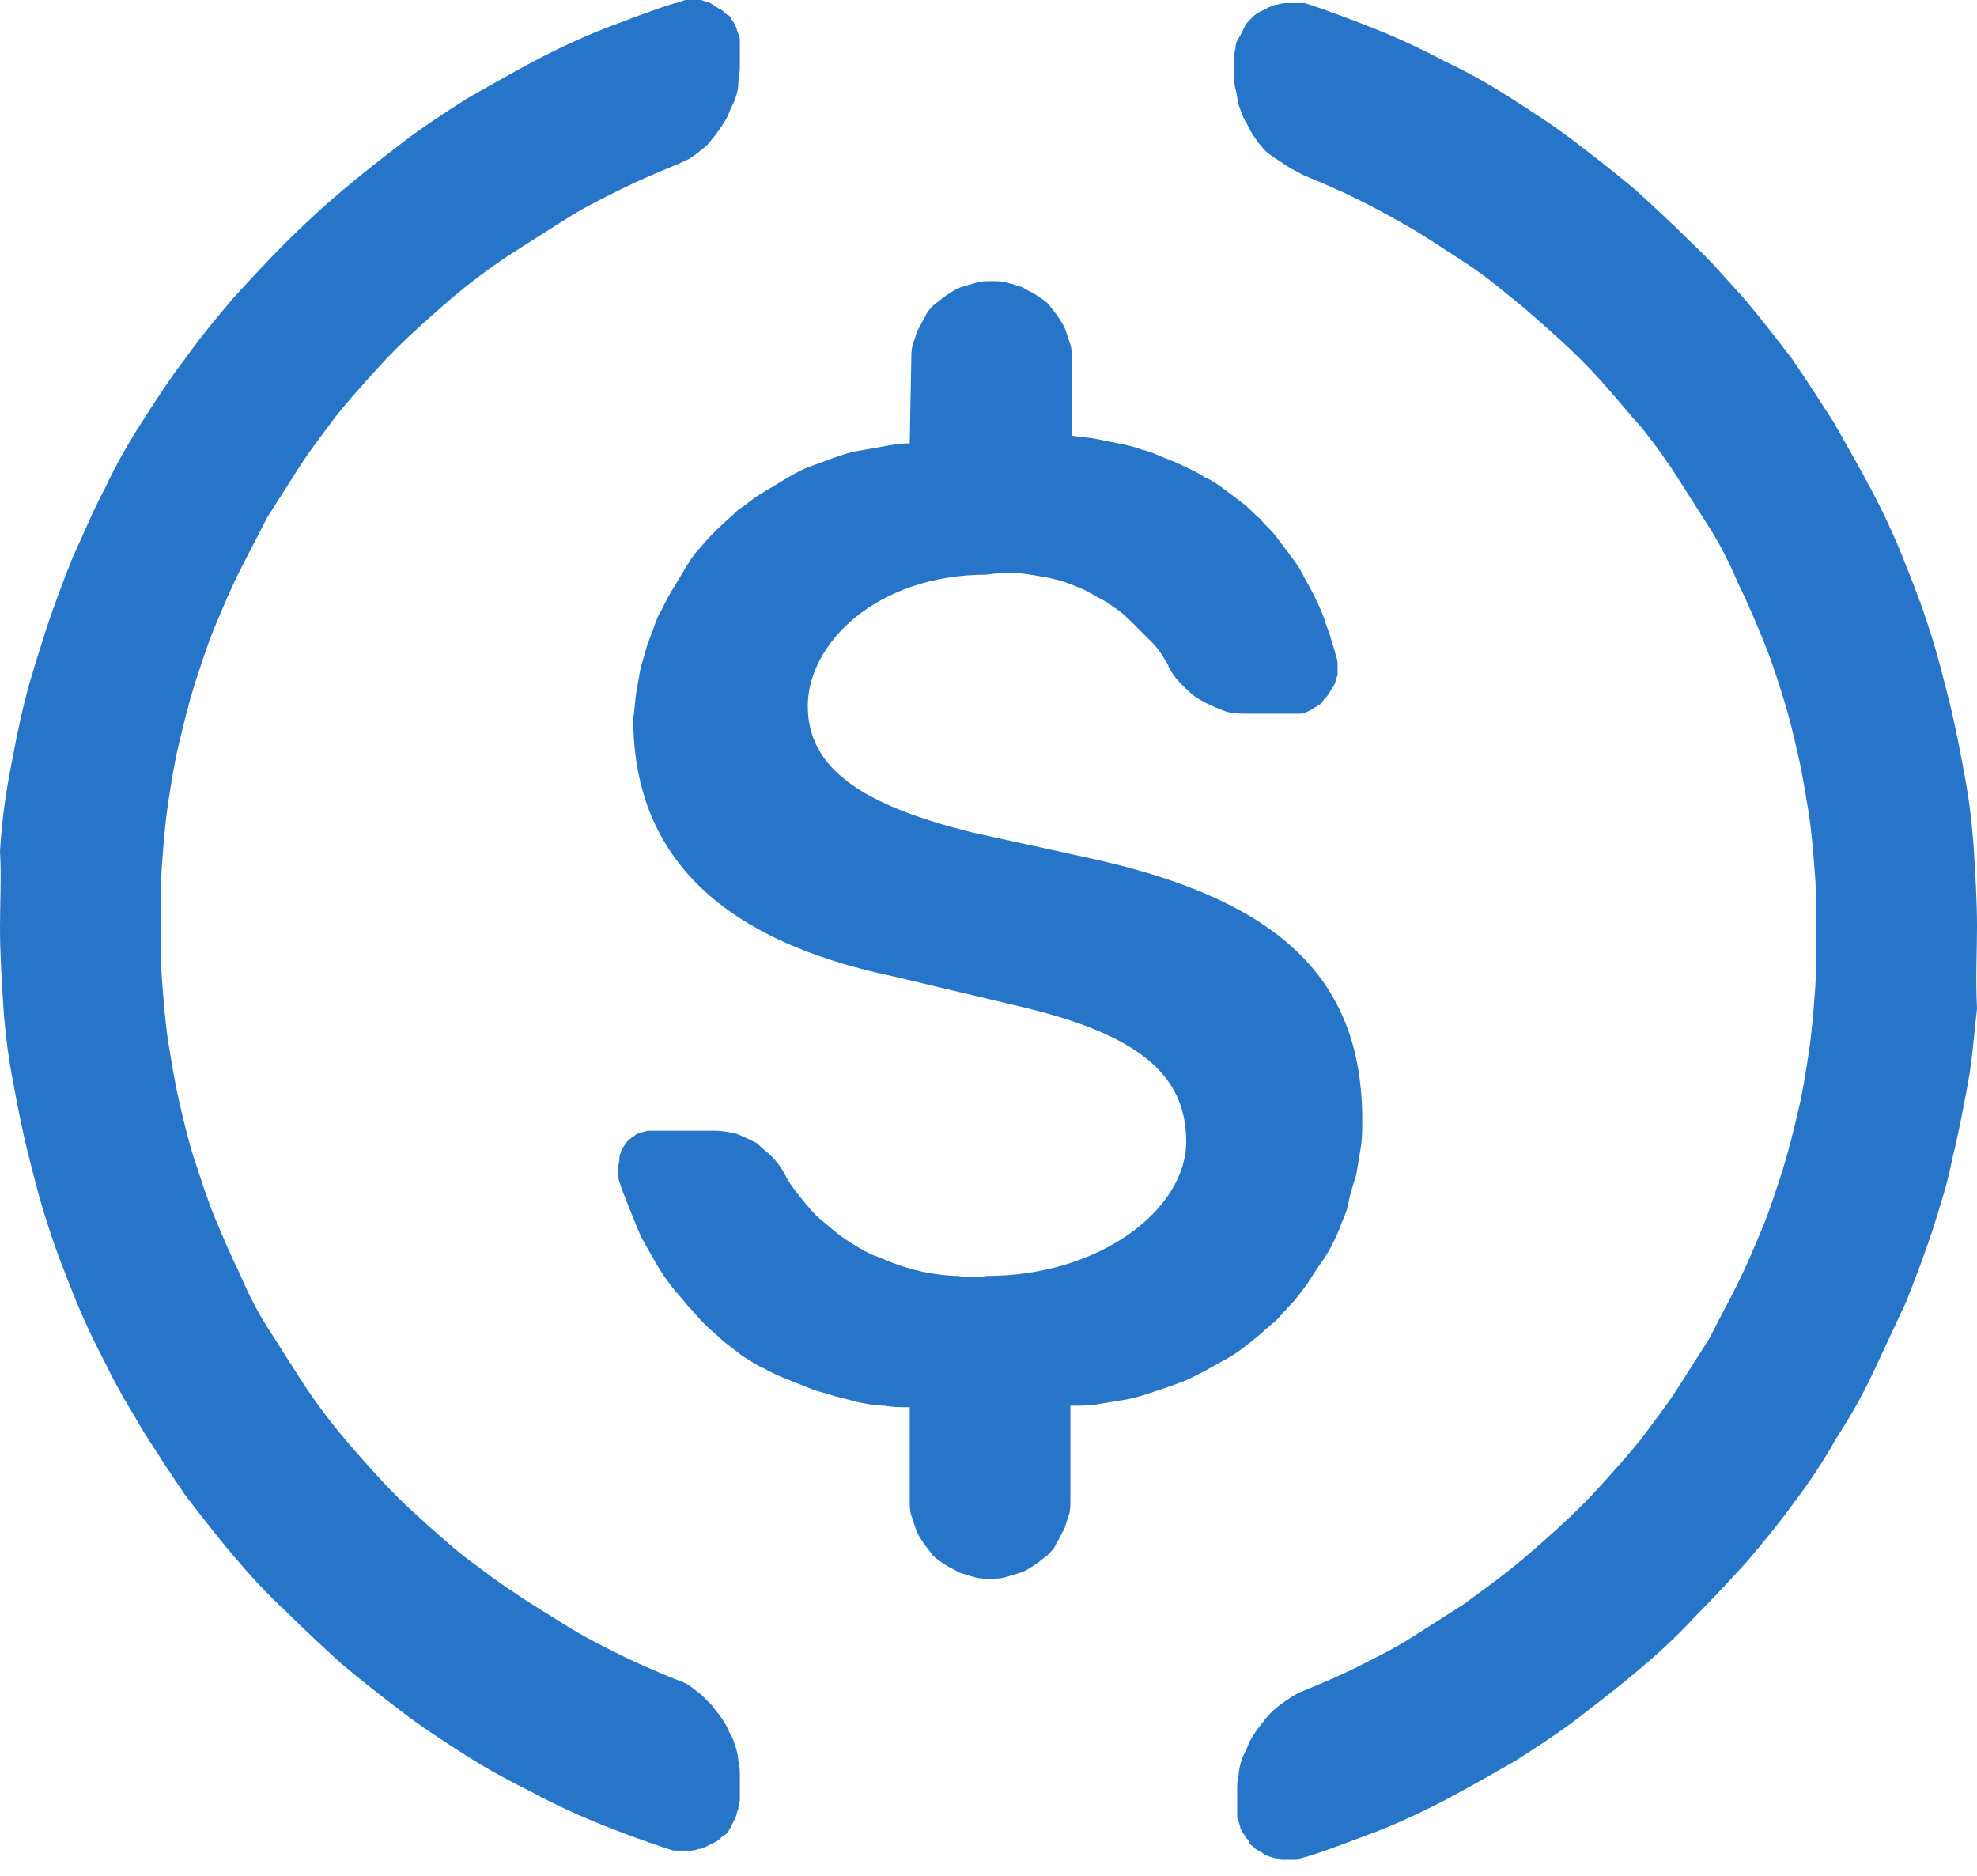 <svg width="39" height="37" viewBox="0 0 39 37" fill="none" xmlns="http://www.w3.org/2000/svg">
<path d="M39 18.281C39 17.794 38.97 17.276 38.939 16.788C38.909 16.301 38.848 15.783 38.756 15.295C38.665 14.808 38.574 14.32 38.452 13.833C38.33 13.345 38.208 12.858 38.056 12.401C37.903 11.913 37.721 11.456 37.538 10.999C37.355 10.542 37.142 10.085 36.898 9.628C36.654 9.171 36.41 8.745 36.167 8.318C35.892 7.891 35.618 7.465 35.344 7.069C35.039 6.673 34.735 6.277 34.399 5.881C34.064 5.515 33.729 5.119 33.364 4.784C32.998 4.418 32.632 4.083 32.267 3.748C31.87 3.413 31.474 3.108 31.078 2.803C30.682 2.499 30.256 2.224 29.829 1.95C29.402 1.676 28.976 1.432 28.519 1.219C28.062 0.975 27.605 0.762 27.148 0.579C26.691 0.396 26.203 0.213 25.746 0.061H25.411C25.35 0.061 25.289 0.061 25.198 0.092C25.137 0.092 25.076 0.122 25.015 0.152C24.954 0.183 24.893 0.213 24.832 0.244C24.771 0.274 24.71 0.335 24.68 0.366C24.619 0.427 24.588 0.457 24.558 0.518C24.527 0.579 24.497 0.64 24.467 0.701C24.406 0.792 24.375 0.853 24.375 0.914C24.375 0.975 24.345 1.036 24.345 1.127V1.463C24.345 1.554 24.345 1.676 24.375 1.767C24.406 1.859 24.406 1.981 24.436 2.072C24.467 2.163 24.497 2.255 24.558 2.377C24.619 2.468 24.649 2.559 24.71 2.651C24.771 2.742 24.832 2.834 24.893 2.895C24.954 2.986 25.046 3.047 25.137 3.108C25.228 3.169 25.32 3.23 25.411 3.291C25.503 3.352 25.594 3.382 25.685 3.443C26.051 3.595 26.417 3.748 26.782 3.931C27.148 4.113 27.483 4.296 27.849 4.509C28.214 4.723 28.519 4.936 28.854 5.149C29.189 5.363 29.494 5.606 29.829 5.881C30.134 6.124 30.439 6.399 30.743 6.673C31.048 6.947 31.322 7.221 31.596 7.526C31.87 7.831 32.114 8.135 32.389 8.44C32.632 8.745 32.876 9.08 33.089 9.415C33.303 9.75 33.516 10.085 33.729 10.42C33.942 10.756 34.125 11.121 34.278 11.487C34.46 11.852 34.613 12.218 34.765 12.584C34.917 12.949 35.039 13.315 35.161 13.711C35.283 14.077 35.374 14.473 35.466 14.869C35.557 15.265 35.618 15.661 35.679 16.027C35.74 16.423 35.77 16.819 35.801 17.215C35.831 17.611 35.831 18.007 35.831 18.403C35.831 18.799 35.831 19.195 35.801 19.591C35.77 19.988 35.74 20.384 35.679 20.78C35.618 21.176 35.557 21.572 35.466 21.938C35.374 22.334 35.283 22.699 35.161 23.095C35.039 23.461 34.917 23.857 34.765 24.223C34.613 24.588 34.46 24.954 34.278 25.32C34.095 25.685 33.912 26.02 33.729 26.386C33.516 26.721 33.303 27.056 33.089 27.392C32.876 27.727 32.632 28.031 32.389 28.366C32.145 28.671 31.87 28.976 31.596 29.281C31.322 29.585 31.048 29.86 30.743 30.134C30.439 30.408 30.134 30.682 29.829 30.926C29.524 31.17 29.189 31.413 28.854 31.657C28.519 31.87 28.184 32.084 27.849 32.297C27.514 32.51 27.148 32.693 26.782 32.876C26.417 33.059 26.051 33.211 25.685 33.363C25.594 33.394 25.503 33.455 25.411 33.516C25.32 33.577 25.228 33.638 25.167 33.699C25.076 33.76 25.015 33.851 24.954 33.912C24.893 34.003 24.832 34.064 24.771 34.156C24.71 34.247 24.649 34.338 24.619 34.43C24.588 34.521 24.527 34.613 24.497 34.704C24.467 34.795 24.436 34.917 24.436 35.009C24.406 35.1 24.406 35.222 24.406 35.313V35.679C24.406 35.709 24.406 35.77 24.406 35.801C24.406 35.831 24.406 35.892 24.436 35.923C24.436 35.953 24.467 36.014 24.467 36.045C24.467 36.075 24.497 36.106 24.527 36.166C24.558 36.197 24.558 36.227 24.588 36.258C24.619 36.288 24.649 36.319 24.649 36.349C24.649 36.38 24.71 36.41 24.741 36.441C24.771 36.471 24.802 36.502 24.832 36.502C24.863 36.532 24.893 36.532 24.924 36.563C24.954 36.593 24.985 36.593 25.046 36.623C25.076 36.623 25.137 36.654 25.167 36.654C25.198 36.654 25.259 36.684 25.289 36.684C25.32 36.684 25.381 36.684 25.411 36.684C25.442 36.684 25.503 36.684 25.533 36.684C25.564 36.684 25.624 36.684 25.655 36.654C25.685 36.654 25.746 36.623 25.777 36.623C26.264 36.471 26.721 36.288 27.209 36.106C27.666 35.923 28.123 35.709 28.58 35.466C29.037 35.222 29.463 34.978 29.89 34.734C30.317 34.46 30.743 34.186 31.139 33.881C31.535 33.577 31.931 33.272 32.328 32.937C32.724 32.602 33.089 32.267 33.424 31.901C33.79 31.535 34.125 31.17 34.46 30.804C34.795 30.408 35.1 30.042 35.405 29.616C35.71 29.22 35.984 28.793 36.227 28.366C36.502 27.94 36.745 27.513 36.959 27.056C37.172 26.599 37.385 26.142 37.599 25.685C37.781 25.228 37.964 24.741 38.117 24.284C38.269 23.796 38.421 23.339 38.513 22.852C38.635 22.364 38.726 21.877 38.817 21.389C38.909 20.902 38.939 20.414 39 19.896C38.97 19.287 39 18.769 39 18.281Z" fill="#2775C9"/>
<path d="M0 18.281C0 18.769 0.03 19.287 0.061 19.774C0.091 20.262 0.152 20.78 0.244 21.267C0.335 21.755 0.427 22.242 0.548 22.73C0.67 23.217 0.792 23.705 0.945 24.162C1.097 24.649 1.28 25.106 1.462 25.563C1.645 26.02 1.859 26.477 2.102 26.934C2.316 27.391 2.59 27.818 2.834 28.244C3.108 28.671 3.382 29.098 3.656 29.494C3.961 29.89 4.266 30.286 4.601 30.682C4.936 31.078 5.271 31.444 5.637 31.779C6.002 32.145 6.368 32.48 6.734 32.815C7.13 33.15 7.526 33.455 7.922 33.759C8.318 34.064 8.745 34.338 9.171 34.612C9.598 34.887 10.055 35.13 10.481 35.344C10.938 35.587 11.395 35.801 11.852 35.984C12.309 36.166 12.797 36.349 13.284 36.502H13.589C13.65 36.502 13.711 36.502 13.772 36.471C13.833 36.471 13.894 36.441 13.955 36.41C14.016 36.38 14.077 36.349 14.137 36.319C14.198 36.288 14.229 36.227 14.29 36.197C14.351 36.166 14.381 36.105 14.412 36.044C14.442 35.984 14.473 35.923 14.503 35.862C14.534 35.801 14.534 35.74 14.564 35.679C14.564 35.618 14.595 35.557 14.595 35.496V35.039C14.595 34.948 14.595 34.826 14.564 34.734C14.564 34.643 14.534 34.521 14.503 34.43C14.473 34.338 14.442 34.247 14.381 34.156C14.351 34.064 14.29 33.973 14.229 33.881C14.168 33.79 14.107 33.729 14.046 33.638C13.985 33.577 13.894 33.485 13.833 33.424C13.741 33.363 13.681 33.302 13.589 33.241C13.498 33.181 13.406 33.15 13.315 33.12C12.949 32.967 12.584 32.815 12.218 32.632C11.852 32.449 11.487 32.266 11.152 32.053C10.816 31.84 10.451 31.627 10.146 31.413C9.811 31.2 9.506 30.956 9.171 30.712C8.866 30.469 8.562 30.195 8.257 29.92C7.952 29.646 7.678 29.372 7.404 29.067C7.13 28.762 6.855 28.458 6.612 28.153C6.368 27.848 6.124 27.513 5.911 27.178C5.698 26.843 5.484 26.508 5.271 26.173C5.058 25.837 4.875 25.472 4.723 25.106C4.54 24.741 4.388 24.375 4.235 24.009C4.083 23.644 3.961 23.248 3.839 22.882C3.717 22.516 3.626 22.12 3.534 21.724C3.443 21.328 3.382 20.932 3.321 20.566C3.26 20.17 3.23 19.774 3.199 19.378C3.169 18.982 3.169 18.586 3.169 18.19C3.169 17.794 3.169 17.398 3.199 17.002C3.23 16.605 3.26 16.209 3.321 15.813C3.382 15.417 3.443 15.021 3.534 14.655C3.626 14.259 3.717 13.894 3.839 13.498C3.961 13.132 4.083 12.736 4.235 12.37C4.388 12.005 4.54 11.639 4.723 11.273C4.905 10.908 5.088 10.573 5.271 10.207C5.484 9.872 5.698 9.537 5.911 9.202C6.124 8.866 6.368 8.562 6.612 8.227C6.855 7.922 7.13 7.617 7.404 7.312C7.678 7.008 7.952 6.734 8.257 6.459C8.562 6.185 8.866 5.911 9.171 5.667C9.476 5.423 9.811 5.18 10.146 4.966C10.481 4.753 10.816 4.54 11.152 4.327C11.487 4.113 11.852 3.93 12.218 3.748C12.584 3.565 12.949 3.413 13.315 3.26C13.406 3.23 13.498 3.169 13.589 3.138C13.681 3.077 13.772 3.016 13.833 2.955C13.924 2.895 13.985 2.834 14.046 2.742C14.107 2.681 14.168 2.59 14.229 2.498C14.29 2.407 14.351 2.316 14.381 2.224C14.412 2.133 14.473 2.041 14.503 1.95C14.534 1.859 14.564 1.767 14.564 1.645C14.564 1.554 14.595 1.432 14.595 1.341V0.914C14.595 0.884 14.595 0.853 14.595 0.792C14.595 0.762 14.595 0.731 14.564 0.67C14.564 0.64 14.534 0.609 14.534 0.579C14.534 0.548 14.503 0.518 14.503 0.487C14.473 0.457 14.473 0.427 14.442 0.396C14.412 0.366 14.412 0.335 14.381 0.305C14.351 0.305 14.32 0.274 14.29 0.244C14.259 0.213 14.229 0.183 14.198 0.183C14.168 0.152 14.137 0.152 14.107 0.122C14.077 0.091 14.046 0.091 14.016 0.061C13.985 0.061 13.955 0.03 13.924 0.03C13.894 0.03 13.863 0 13.802 0C13.772 0 13.741 0 13.681 0C13.65 0 13.62 0 13.559 0C13.528 0 13.498 -2.95113e-08 13.437 0.03C13.406 0.03 13.376 0.061 13.315 0.061C12.827 0.213 12.37 0.396 11.883 0.579C11.426 0.762 10.969 0.975 10.512 1.219C10.055 1.462 9.628 1.706 9.202 1.95C8.775 2.224 8.348 2.498 7.952 2.803C7.556 3.108 7.16 3.413 6.764 3.748C6.368 4.083 6.002 4.418 5.637 4.784C5.271 5.149 4.936 5.515 4.601 5.88C4.266 6.277 3.961 6.642 3.656 7.069C3.352 7.465 3.077 7.891 2.803 8.318C2.529 8.745 2.285 9.171 2.072 9.628C1.828 10.085 1.645 10.542 1.432 10.999C1.249 11.456 1.066 11.944 0.914 12.401C0.762 12.888 0.609 13.345 0.487 13.833C0.366 14.32 0.274 14.808 0.183 15.295C0.091 15.783 0.03 16.301 0 16.788C0.03 17.276 0 17.794 0 18.281Z" fill="#2775C9"/>
<path d="M17.946 8.745C17.763 8.745 17.581 8.775 17.428 8.806C17.245 8.836 17.093 8.867 16.91 8.897C16.727 8.927 16.575 8.988 16.392 9.049C16.24 9.11 16.057 9.171 15.905 9.232C15.752 9.293 15.6 9.384 15.448 9.476C15.295 9.567 15.143 9.659 14.991 9.75C14.838 9.841 14.716 9.963 14.564 10.055C14.442 10.177 14.29 10.299 14.168 10.42C14.046 10.542 13.924 10.664 13.802 10.816C13.681 10.938 13.589 11.091 13.498 11.243C13.406 11.395 13.315 11.548 13.223 11.7C13.132 11.852 13.071 12.005 12.98 12.157C12.919 12.309 12.858 12.492 12.797 12.645C12.736 12.797 12.706 12.98 12.645 13.132C12.614 13.315 12.584 13.467 12.553 13.65C12.523 13.833 12.523 13.985 12.492 14.168C12.492 16.819 14.137 18.525 17.611 19.256L20.048 19.835C22.425 20.384 23.4 21.176 23.4 22.517C23.4 23.857 21.694 25.167 19.47 25.167C19.287 25.198 19.073 25.198 18.891 25.167C18.708 25.167 18.494 25.137 18.312 25.106C18.129 25.076 17.916 25.015 17.733 24.954C17.55 24.893 17.367 24.802 17.184 24.741C17.002 24.649 16.849 24.558 16.666 24.436C16.484 24.314 16.362 24.192 16.209 24.07C16.057 23.948 15.935 23.796 15.813 23.644C15.691 23.491 15.569 23.339 15.478 23.156C15.417 23.035 15.326 22.913 15.234 22.821C15.143 22.73 15.021 22.638 14.93 22.547C14.808 22.486 14.686 22.425 14.534 22.364C14.412 22.334 14.259 22.303 14.107 22.303H12.797C12.736 22.303 12.706 22.334 12.645 22.334C12.584 22.364 12.553 22.364 12.523 22.395C12.492 22.425 12.431 22.456 12.401 22.486C12.37 22.517 12.34 22.547 12.309 22.608C12.279 22.638 12.248 22.699 12.248 22.73C12.218 22.791 12.218 22.821 12.218 22.882C12.218 22.943 12.188 22.974 12.188 23.035C12.188 23.095 12.188 23.126 12.188 23.187C12.218 23.339 12.279 23.491 12.34 23.644C12.401 23.796 12.462 23.948 12.523 24.101C12.584 24.253 12.645 24.406 12.736 24.558C12.827 24.71 12.888 24.832 12.98 24.985C13.071 25.137 13.162 25.259 13.254 25.381C13.345 25.502 13.467 25.624 13.559 25.746C13.681 25.868 13.772 25.99 13.894 26.112C14.016 26.234 14.137 26.325 14.259 26.447C14.381 26.538 14.534 26.66 14.655 26.752C14.808 26.843 14.93 26.934 15.082 26.995C15.234 27.087 15.387 27.148 15.539 27.209C15.691 27.27 15.844 27.331 15.996 27.392C16.148 27.452 16.301 27.483 16.484 27.544C16.636 27.574 16.819 27.635 16.971 27.666C17.123 27.696 17.306 27.727 17.459 27.727C17.611 27.757 17.794 27.757 17.946 27.757V29.585C17.946 29.677 17.946 29.799 17.977 29.89C18.007 29.981 18.038 30.073 18.068 30.164C18.098 30.256 18.159 30.347 18.22 30.438C18.281 30.53 18.342 30.591 18.403 30.682C18.464 30.743 18.555 30.804 18.647 30.865C18.738 30.926 18.83 30.956 18.921 31.017C19.012 31.048 19.104 31.078 19.226 31.109C19.317 31.139 19.439 31.139 19.53 31.139C19.622 31.139 19.744 31.139 19.835 31.109C19.927 31.078 20.048 31.048 20.14 31.017C20.231 30.987 20.323 30.926 20.414 30.865C20.506 30.804 20.566 30.743 20.658 30.682C20.719 30.621 20.81 30.53 20.841 30.438C20.902 30.347 20.932 30.256 20.993 30.164C21.023 30.073 21.054 29.981 21.084 29.89C21.115 29.799 21.115 29.677 21.115 29.585V27.727C21.298 27.727 21.48 27.727 21.663 27.696C21.846 27.666 22.029 27.635 22.212 27.605C22.395 27.574 22.577 27.513 22.76 27.452C22.943 27.392 23.126 27.331 23.278 27.27C23.461 27.209 23.613 27.117 23.796 27.026C23.948 26.934 24.131 26.843 24.284 26.752C24.436 26.66 24.588 26.538 24.741 26.416C24.893 26.295 25.015 26.173 25.167 26.051C25.289 25.929 25.411 25.777 25.533 25.655C25.655 25.502 25.777 25.35 25.868 25.198C25.959 25.045 26.081 24.893 26.173 24.741C26.264 24.588 26.355 24.406 26.416 24.253C26.477 24.07 26.569 23.918 26.599 23.735C26.63 23.552 26.691 23.37 26.752 23.187C26.782 23.004 26.812 22.821 26.843 22.638C26.873 22.456 26.873 22.273 26.873 22.09C26.873 19.317 25.259 17.733 21.419 16.91L19.195 16.423C16.971 15.874 15.935 15.143 15.935 13.924C15.935 12.706 17.276 11.335 19.47 11.335C19.652 11.304 19.805 11.304 19.988 11.304C20.17 11.304 20.323 11.335 20.506 11.365C20.688 11.395 20.841 11.426 21.023 11.487C21.176 11.548 21.359 11.609 21.511 11.7C21.663 11.791 21.816 11.852 21.968 11.974C22.12 12.066 22.242 12.188 22.364 12.309C22.486 12.431 22.608 12.553 22.73 12.675C22.852 12.797 22.943 12.949 23.034 13.102C23.095 13.254 23.187 13.376 23.309 13.498C23.43 13.62 23.552 13.742 23.674 13.802C23.827 13.894 23.979 13.955 24.131 14.016C24.284 14.077 24.466 14.077 24.619 14.077H25.655C25.716 14.077 25.777 14.046 25.837 14.016C25.898 13.985 25.929 13.955 25.99 13.924C26.051 13.894 26.081 13.863 26.112 13.802C26.142 13.772 26.203 13.711 26.234 13.65C26.264 13.589 26.294 13.559 26.325 13.498C26.355 13.437 26.355 13.376 26.386 13.315C26.386 13.254 26.386 13.193 26.386 13.132C26.386 13.071 26.386 13.01 26.355 12.949C26.325 12.797 26.264 12.645 26.234 12.523C26.173 12.37 26.142 12.248 26.081 12.096C26.02 11.944 25.959 11.822 25.898 11.7C25.837 11.578 25.746 11.426 25.685 11.304C25.624 11.182 25.533 11.06 25.441 10.938C25.35 10.816 25.259 10.695 25.167 10.573C25.076 10.451 24.954 10.36 24.863 10.238C24.741 10.146 24.649 10.024 24.527 9.933C24.405 9.841 24.284 9.75 24.162 9.659C24.04 9.567 23.918 9.476 23.766 9.415C23.644 9.324 23.491 9.263 23.369 9.202C23.248 9.141 23.095 9.08 22.943 9.019C22.791 8.958 22.669 8.897 22.516 8.867C22.364 8.806 22.212 8.775 22.059 8.745C21.907 8.714 21.755 8.684 21.602 8.653C21.45 8.623 21.298 8.623 21.145 8.592V7.099C21.145 7.008 21.145 6.886 21.115 6.795C21.084 6.703 21.054 6.612 21.023 6.52C20.993 6.429 20.932 6.338 20.871 6.246C20.81 6.155 20.749 6.094 20.688 6.002C20.627 5.941 20.536 5.881 20.445 5.82C20.353 5.759 20.262 5.728 20.17 5.667C20.079 5.637 19.988 5.606 19.866 5.576C19.774 5.545 19.652 5.545 19.561 5.545C19.47 5.545 19.348 5.545 19.256 5.576C19.165 5.606 19.043 5.637 18.952 5.667C18.86 5.698 18.769 5.759 18.677 5.82C18.586 5.881 18.525 5.941 18.434 6.002C18.373 6.063 18.281 6.155 18.251 6.246C18.19 6.338 18.159 6.429 18.098 6.52C18.068 6.612 18.038 6.703 18.007 6.795C17.977 6.886 17.977 7.008 17.977 7.099L17.946 8.745Z" fill="#2775C9"/>
</svg>
